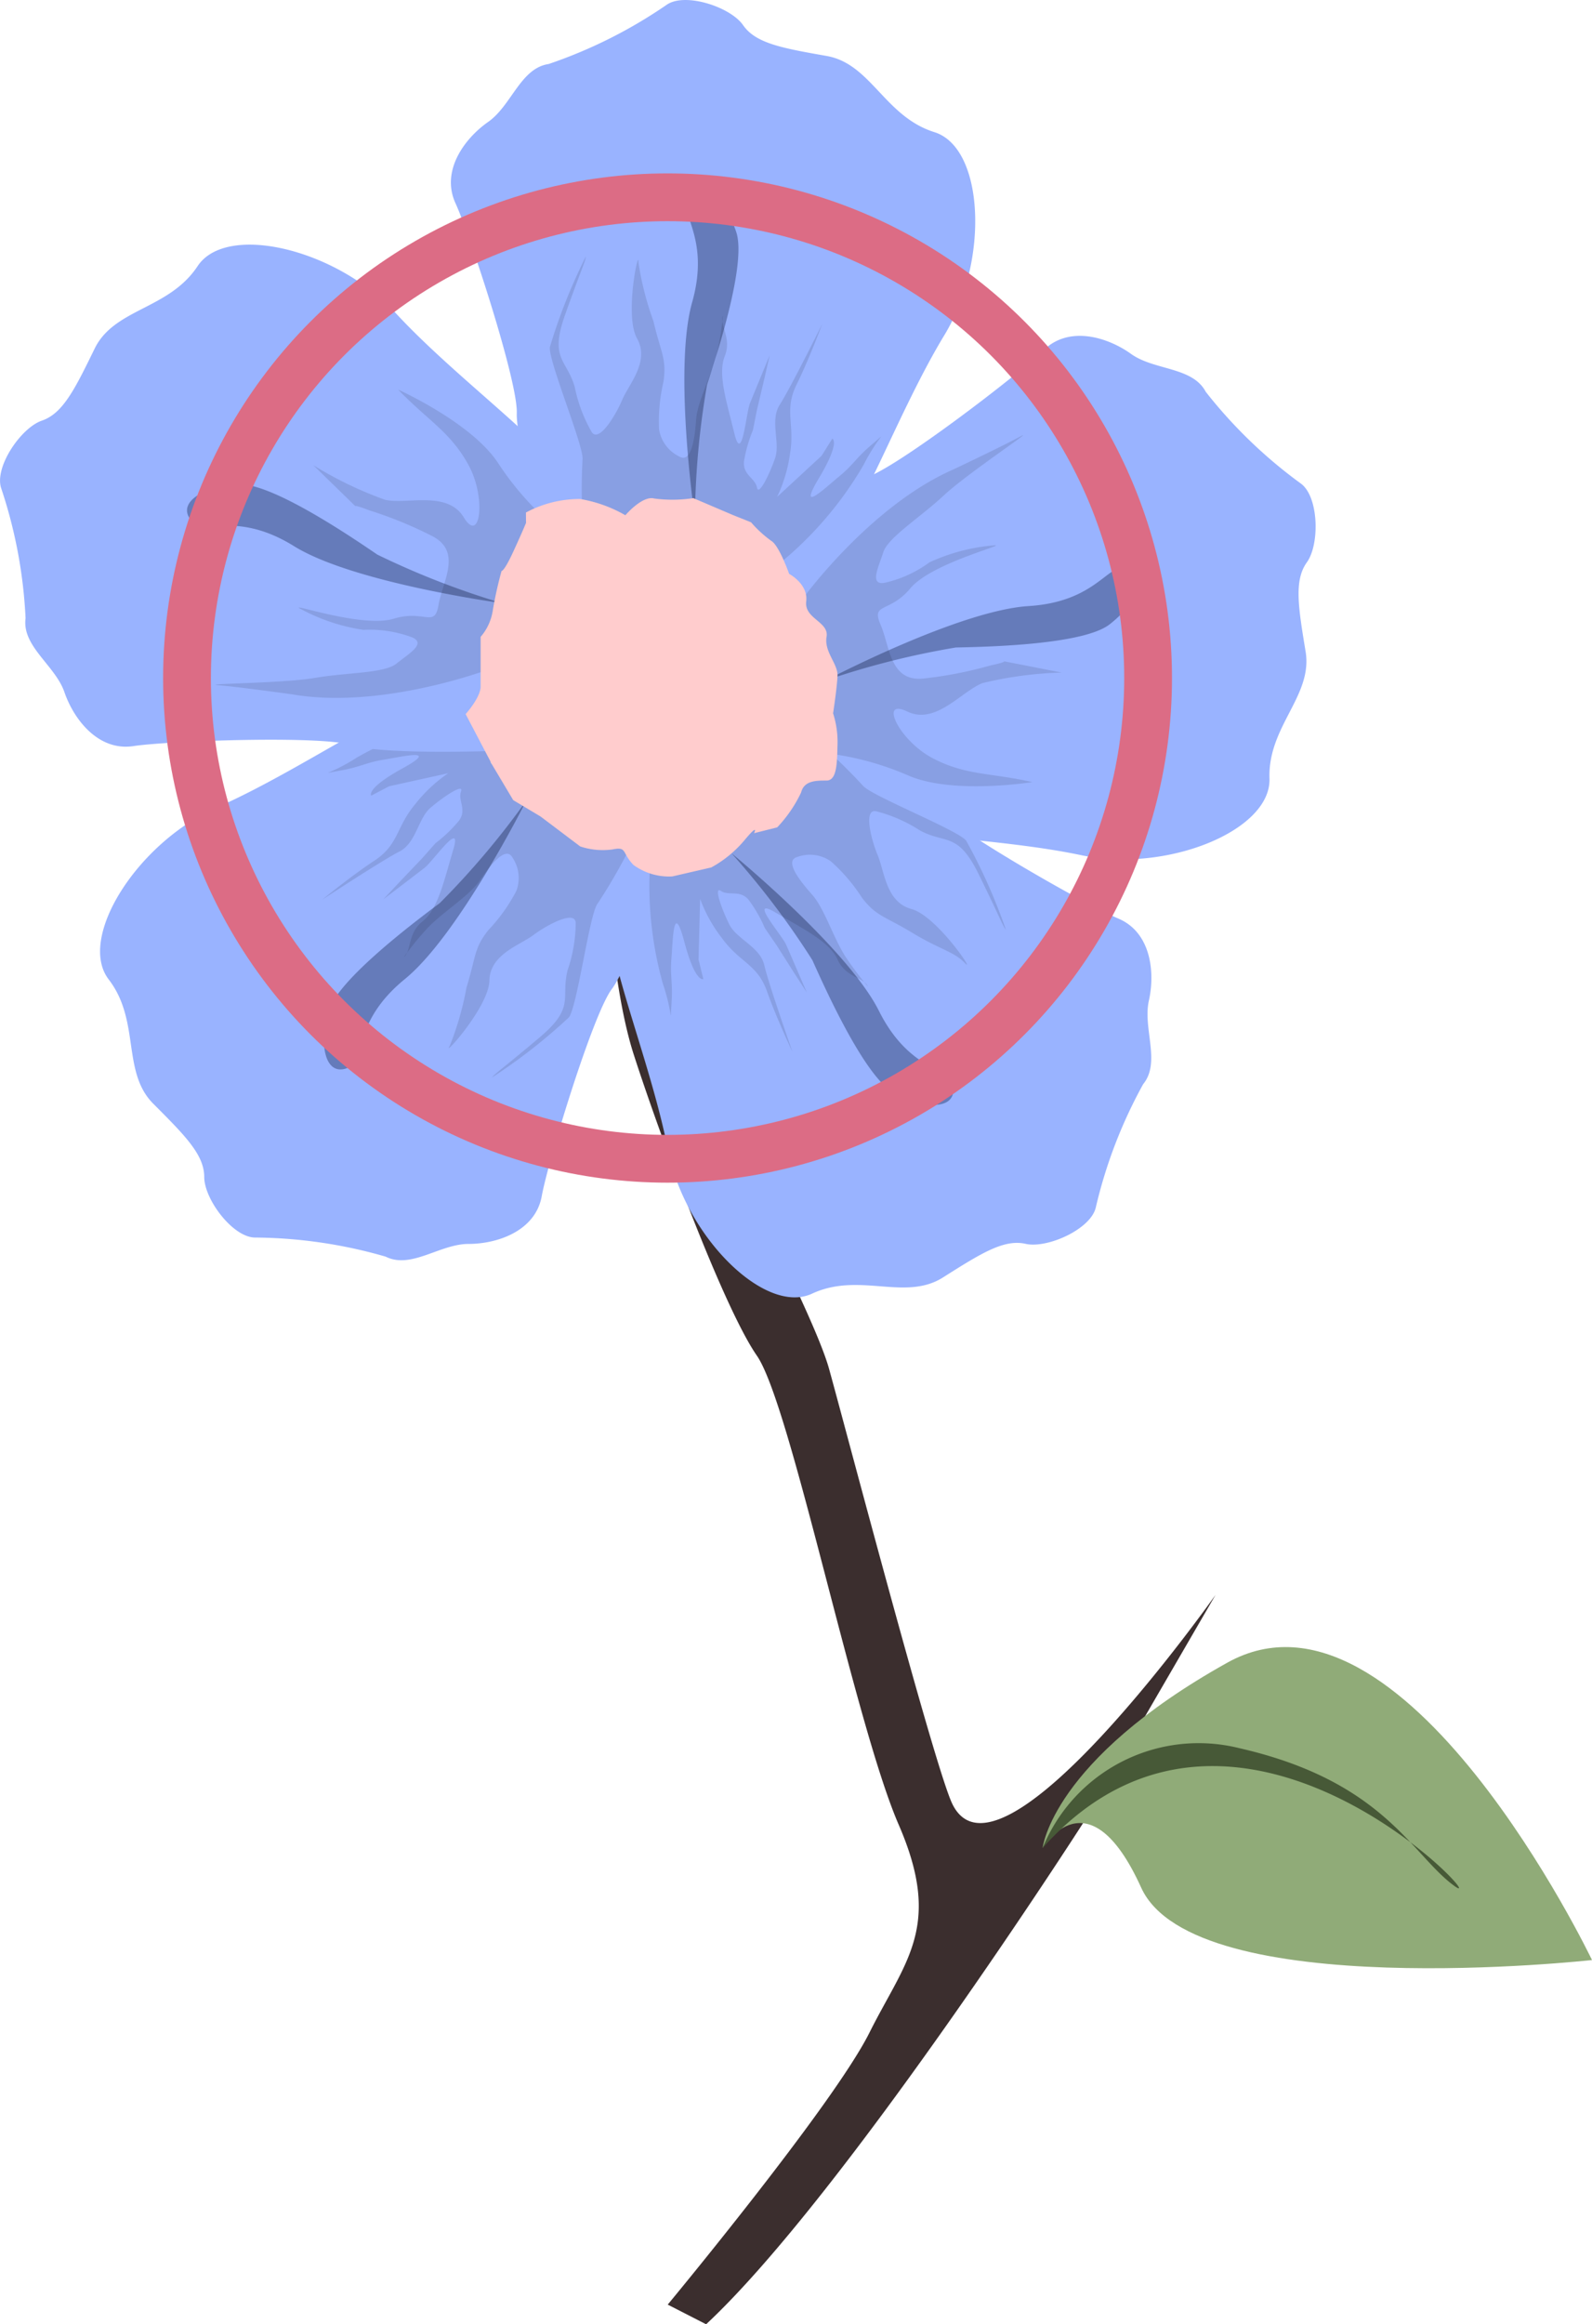 <svg xmlns="http://www.w3.org/2000/svg" width="66.639" height="97.251" viewBox="0 0 66.639 97.251"><g transform="translate(-660.172 -457.745)"><g transform="translate(660.172 457.745)"><path d="M151.143,162.3s-10,15.594-15.794,20.992l-1.607-.823s6.93-8.352,8.441-11.373,3.077-4.443,1.227-8.707-4.515-17.573-5.937-19.626-4.087-9.288-5.154-12.6-1.244-9.339-1.244-9.339l1.244.516a38.3,38.3,0,0,0,1.6,7.881c1.066,2.6,5.865,11.535,6.575,14.089s4.4,16.6,5.153,18.192c1.962,4.133,11.026-8.729,11.026-8.729Z" transform="translate(-105.792 -86.041)" fill="#3b2e2e"/><path d="M91.577,108.772c0-.8-.667-3.066-2.532-2.666s-5.6,3.065-8.93,4.531-5.865,5.465-4.532,7.2.533,3.865,1.866,5.2,2.132,2.133,2.132,3.066,1.2,2.532,2.133,2.532a20.092,20.092,0,0,1,5.464.8c1.066.533,2.266-.533,3.465-.533s2.8-.533,3.066-2,2.132-7.6,2.932-8.663,2.132-5.465,2.132-5.465a8.518,8.518,0,0,0-2.8-.533C94.509,112.238,91.577,108.772,91.577,108.772Z" transform="translate(-71.032 -76.854)" fill="#99b3ff"/><path d="M108.506,117.416a34.11,34.11,0,0,1-3.621,4.288c-1.066.8-4.265,3.2-4.665,4.531s-.163,2.666.718,2.4.215-1.9,2.481-3.747S108.506,117.416,108.506,117.416Z" transform="translate(-86.472 -83.922)" fill="#43558c" opacity="0.6"/><path d="M134.818,115.35c-.78-.176-3.137-.023-3.157,1.885s1.761,6.135,2.459,9.707,4.043,6.921,6.026,6,3.888.329,5.481-.678,2.549-1.612,3.459-1.407,2.734-.614,2.939-1.524a20.1,20.1,0,0,1,1.981-5.155c.754-.923-.022-2.327.241-3.5s.095-2.848-1.277-3.43-6.943-3.749-7.808-4.764-4.863-3.281-4.863-3.281a8.52,8.52,0,0,0-1.135,2.614C138.843,113.251,134.818,115.35,134.818,115.35Z" transform="translate(-106.156 -78.813)" fill="#99b3ff"/><path d="M145.193,123.251a34.131,34.131,0,0,1,3.388,4.474c.546,1.216,2.184,4.863,3.4,5.546s2.564.744,2.5-.174-1.8-.626-3.111-3.243S145.193,123.251,145.193,123.251Z" transform="translate(-114.577 -87.553)" fill="#43558c" opacity="0.6"/><path d="M150.637,82.51c-.466.65-1.244,2.88.5,3.642s6.336.77,9.9,1.52,7.95-1.024,7.876-3.209,1.819-3.452,1.512-5.312-.491-2.976.053-3.734.5-2.757-.258-3.3a20.089,20.089,0,0,1-3.975-3.834c-.556-1.055-2.152-.887-3.127-1.586s-2.585-1.2-3.656-.161-6.159,4.932-7.43,5.332-4.917,3.2-4.917,3.2a8.513,8.513,0,0,0,1.964,2.064C150.273,77.986,150.637,82.51,150.637,82.51Z" transform="translate(-115.774 -51.889)" fill="#99b3ff"/><path d="M155.666,96.3a34.141,34.141,0,0,1,5.441-1.376c1.332-.028,5.33-.114,6.431-.965s1.686-2.072.814-2.368-1.28,1.417-4.2,1.6S155.666,96.3,155.666,96.3Z" transform="translate(-121.095 -67.832)" fill="#43558c" opacity="0.6"/><path d="M126.448,50.857c.459.655,2.3,2.129,3.6.732s2.828-5.721,4.717-8.833,1.671-7.84-.415-8.495-2.653-2.861-4.509-3.188-2.97-.524-3.5-1.289-2.435-1.387-3.2-.852A20.081,20.081,0,0,1,118.2,31.41c-1.179.174-1.55,1.736-2.533,2.424s-1.987,2.042-1.365,3.4,2.609,7.446,2.566,8.778,1.386,5.7,1.386,5.7a8.52,8.52,0,0,0,2.6-1.169C122.059,49.7,126.448,50.857,126.448,50.857Z" transform="translate(-95.236 -28.731)" fill="#99b3ff"/><path d="M140.42,63.449a34.166,34.166,0,0,1,.507-5.589c.415-1.266,1.66-5.066,1.223-6.387s-1.4-2.277-1.964-1.553.912,1.677.117,4.492S140.42,63.449,140.42,63.449Z" transform="translate(-111.331 -41.762)" fill="#43558c" opacity="0.6"/><path d="M136.2,115.47a15.177,15.177,0,0,0,.47,5.731c.431,1.266.3,1.8.365.866s-.066-1.133,0-1.933.079-2.4.539-.666.794,1.553.794,1.553l-.2-.82.066-2.532a6.206,6.206,0,0,0,.933,1.666c.733,1,1.466,1.066,1.866,2.2s1.066,2.532,1.066,2.532-1-2.844-1.177-3.621-1.155-1.088-1.466-1.711-.675-1.622-.349-1.4.8-.066,1.163.378a5.9,5.9,0,0,1,.674,1.178l.488.711.733,1.155.533.822s-.689-1.6-.866-2-1.621-2.039-.444-1.342,2.263,1.219,2.6,1.969,1.112.75,1.268,1.127a13.036,13.036,0,0,1-.889-1.177c-.533-.777-.911-2.066-1.444-2.666s-1.177-1.422-.622-1.577a1.534,1.534,0,0,1,1.4.178,7.223,7.223,0,0,1,1.311,1.533c.6.778.933.755,2.11,1.466s1.733.777,2.2,1.266-1.177-1.977-2.243-2.266-1.128-1.577-1.408-2.243-.614-1.977-.058-1.844a6.207,6.207,0,0,1,1.822.8c1.066.578,1.577.045,2.443,1.8s1.022,2.2,1.155,2.354a23.439,23.439,0,0,0-1.666-3.732c-.4-.466-4.021-1.888-4.332-2.31a23,23,0,0,0-1.755-1.711Z" transform="translate(-108.928 -80.056)" opacity="0.11"/><path d="M106.747,107.762A15.167,15.167,0,0,0,101.3,109.6c-1.125.724-1.675.723-.753.563s1.084-.338,1.876-.466,2.347-.5.777.363-1.316,1.145-1.316,1.145l.748-.392,2.474-.546a6.209,6.209,0,0,0-1.392,1.307c-.793.952-.681,1.68-1.684,2.341s-2.2,1.645-2.2,1.645,2.519-1.655,3.23-2.015.778-1.383,1.307-1.835,1.411-1.047,1.274-.676.258.76-.086,1.22a5.893,5.893,0,0,1-.98.938l-.572.646-.944.99-.669.715s1.386-1.054,1.732-1.323,1.587-2.065,1.195-.755-.638,2.49-1.284,3-.46,1.26-.789,1.5a12.988,12.988,0,0,1,.928-1.146c.626-.7,1.785-1.382,2.239-2.044s1.1-1.485,1.381-.984a1.533,1.533,0,0,1,.165,1.4,7.207,7.207,0,0,1-1.172,1.641c-.61.769-.508,1.087-.914,2.4a12.664,12.664,0,0,1-.7,2.44c-.362.57,1.635-1.619,1.658-2.724s1.259-1.474,1.838-1.907,1.771-1.072,1.775-.5a6.2,6.2,0,0,1-.337,1.961c-.3,1.174.337,1.541-1.157,2.805s-1.888,1.522-2.007,1.689a23.448,23.448,0,0,0,3.22-2.516c.357-.5.863-4.357,1.2-4.761a22.9,22.9,0,0,0,1.237-2.115Z" transform="translate(-86.344 -77.914)" opacity="0.11"/><path d="M153.2,83.734s2.8-3.84,6.263-5.352c0,0,2.067-.979,2.8-1.379s-2.2,1.533-3.2,2.466-2.332,1.755-2.532,2.377-.6,1.4.067,1.276a5.056,5.056,0,0,0,1.866-.854,8.011,8.011,0,0,1,2.732-.713c.466-.02-2.666.758-3.532,1.8s-1.652.593-1.252,1.51.386,2.4,1.786,2.266a17.023,17.023,0,0,0,2.8-.543c.866-.19.533-.19.533-.19l2.465.482a15.93,15.93,0,0,0-3.309.44c-.889.344-1.956,1.767-3.155,1.189s-.333,1.221,1.066,1.954,2.412.6,4.171,1c0,0-3.305.533-5.171-.267a12.264,12.264,0,0,0-3.388-.933Z" transform="translate(-119.557 -58.739)" opacity="0.11"/><path d="M86.165,68.919c.756-.26,2.683-1.626,1.7-3.261s-4.716-4.3-7.185-6.975-7.072-3.773-8.279-1.95-3.483,1.759-4.31,3.452-1.325,2.709-2.208,3.012-2.005,1.957-1.7,2.839A20.08,20.08,0,0,1,65.2,71.464c-.158,1.181,1.24,1.97,1.629,3.1s1.413,2.474,2.886,2.251,7.878-.449,9.146-.039,5.861.243,5.861.243a8.519,8.519,0,0,0-.4-2.821C83.839,72.817,86.165,68.919,86.165,68.919Z" transform="translate(-64.13 -45.597)" fill="#99b3ff"/><path d="M98.055,87.364a34.138,34.138,0,0,1-5.231-2.033c-1.1-.749-4.41-3-5.8-2.941s-2.574.711-2.036,1.458,1.864-.413,4.35,1.13S98.055,87.364,98.055,87.364Z" transform="translate(-77.027 -62.124)" fill="#43558c" opacity="0.6"/><path d="M134.426,70.166a15.172,15.172,0,0,0,3.778-4.335c.606-1.192,1.081-1.469.366-.866s-.765.838-1.385,1.348-1.774,1.617-.854.079.559-1.652.559-1.652l-.448.716-1.86,1.719a6.219,6.219,0,0,0,.543-1.831c.2-1.223-.259-1.794.273-2.871s1.07-2.53,1.07-2.53-1.34,2.7-1.772,3.369.026,1.587-.2,2.244-.69,1.615-.759,1.226-.606-.526-.541-1.1a5.886,5.886,0,0,1,.373-1.3l.168-.846.316-1.331.217-.955s-.665,1.609-.828,2.015-.329,2.584-.651,1.254-.705-2.472-.4-3.234-.239-1.32-.077-1.695a13.062,13.062,0,0,1-.224,1.458c-.185.925-.845,2.094-.9,2.894s-.2,1.836-.7,1.546a1.533,1.533,0,0,1-.849-1.126,7.215,7.215,0,0,1,.184-2.008c.139-.972-.11-1.2-.422-2.535a12.641,12.641,0,0,1-.627-2.459c.025-.675-.6,2.223-.058,3.188s-.343,1.908-.625,2.574-.988,1.819-1.28,1.328a6.2,6.2,0,0,1-.7-1.863c-.33-1.167-1.068-1.161-.415-3.006s.863-2.266.881-2.47a23.382,23.382,0,0,0-1.511,3.8c-.055.612,1.452,4.2,1.367,4.715a22.94,22.94,0,0,0,0,2.45Z" transform="translate(-102.052 -46.385)" opacity="0.11"/><path d="M99.426,83.617s-4.445,1.676-8.173,1.037c0,0-2.266-.317-3.1-.385s2.68-.074,4.027-.306,2.913-.187,3.421-.6,1.269-.839.645-1.1a5.058,5.058,0,0,0-2.029-.31,8.014,8.014,0,0,1-2.675-.9c-.4-.239,2.644.83,3.941.433s1.707.411,1.876-.575.994-2.217-.249-2.874a17.008,17.008,0,0,0-2.638-1.082c-.828-.317-.55-.134-.55-.134l-1.8-1.756a15.924,15.924,0,0,0,3.008,1.448c.932.2,2.6-.4,3.29.738s.949-.838.182-2.219S96.921,73.2,95.669,71.9c0,0,3.055,1.368,4.176,3.061a12.26,12.26,0,0,0,2.32,2.639Z" transform="translate(-79.003 -55.598)" opacity="0.11"/><path d="M118.254,84.529a4.744,4.744,0,0,1,2.268-.566,5.643,5.643,0,0,1,1.894.68s.709-.836,1.21-.7a5.844,5.844,0,0,0,1.636-.016l1.666.711.749.3a4.907,4.907,0,0,0,.843.774c.336.194.75,1.383.75,1.383s.805.423.716,1.152.959.845.852,1.481.478,1.129.458,1.63-.185,1.573-.185,1.573a3.906,3.906,0,0,1,.185,1.312c-.02.752-.019,1.5-.458,1.5s-.94,0-1.066.5a5.572,5.572,0,0,1-1,1.459l-.969.244s.225-.458-.406.3a4.85,4.85,0,0,1-1.384,1.133l-1.63.376a2.53,2.53,0,0,1-1.627-.479c-.505-.525-.255-.775-.881-.65a3,3,0,0,1-1.348-.125l-1.662-1.254-1.143-.684-.863-1.448-1.129-2.152s.627-.695.627-1.152V89.732a2.178,2.178,0,0,0,.5-1.05,16.3,16.3,0,0,1,.377-1.709s.1.039.487-.8.537-1.211.537-1.211Z" transform="translate(-96.239 -63.084)" fill="#ffcccd"/><path d="M179.689,219.609h0s1.91-3.217,4.124,1.661,18.871,3.03,18.871,3.03-7.915-16.54-15.266-12.442S179.689,219.609,179.689,219.609Z" transform="translate(-136.045 -142.289)" fill="#90ab78"/><path d="M179.689,226.214a7.053,7.053,0,0,1,8.241-4.172c6.062,1.387,7.2,4.461,8.992,5.762S187.8,217.146,179.689,226.214Z" transform="translate(-136.045 -148.894)" fill="#475937"/></g><g transform="translate(667 465)" fill="none" stroke="#dc6c85" stroke-miterlimit="10" stroke-width="2"><ellipse cx="21.115" cy="21.115" rx="21.115" ry="21.115" stroke="none"/><ellipse cx="21.115" cy="21.115" rx="20.115" ry="20.115" fill="none"/></g></g></svg>